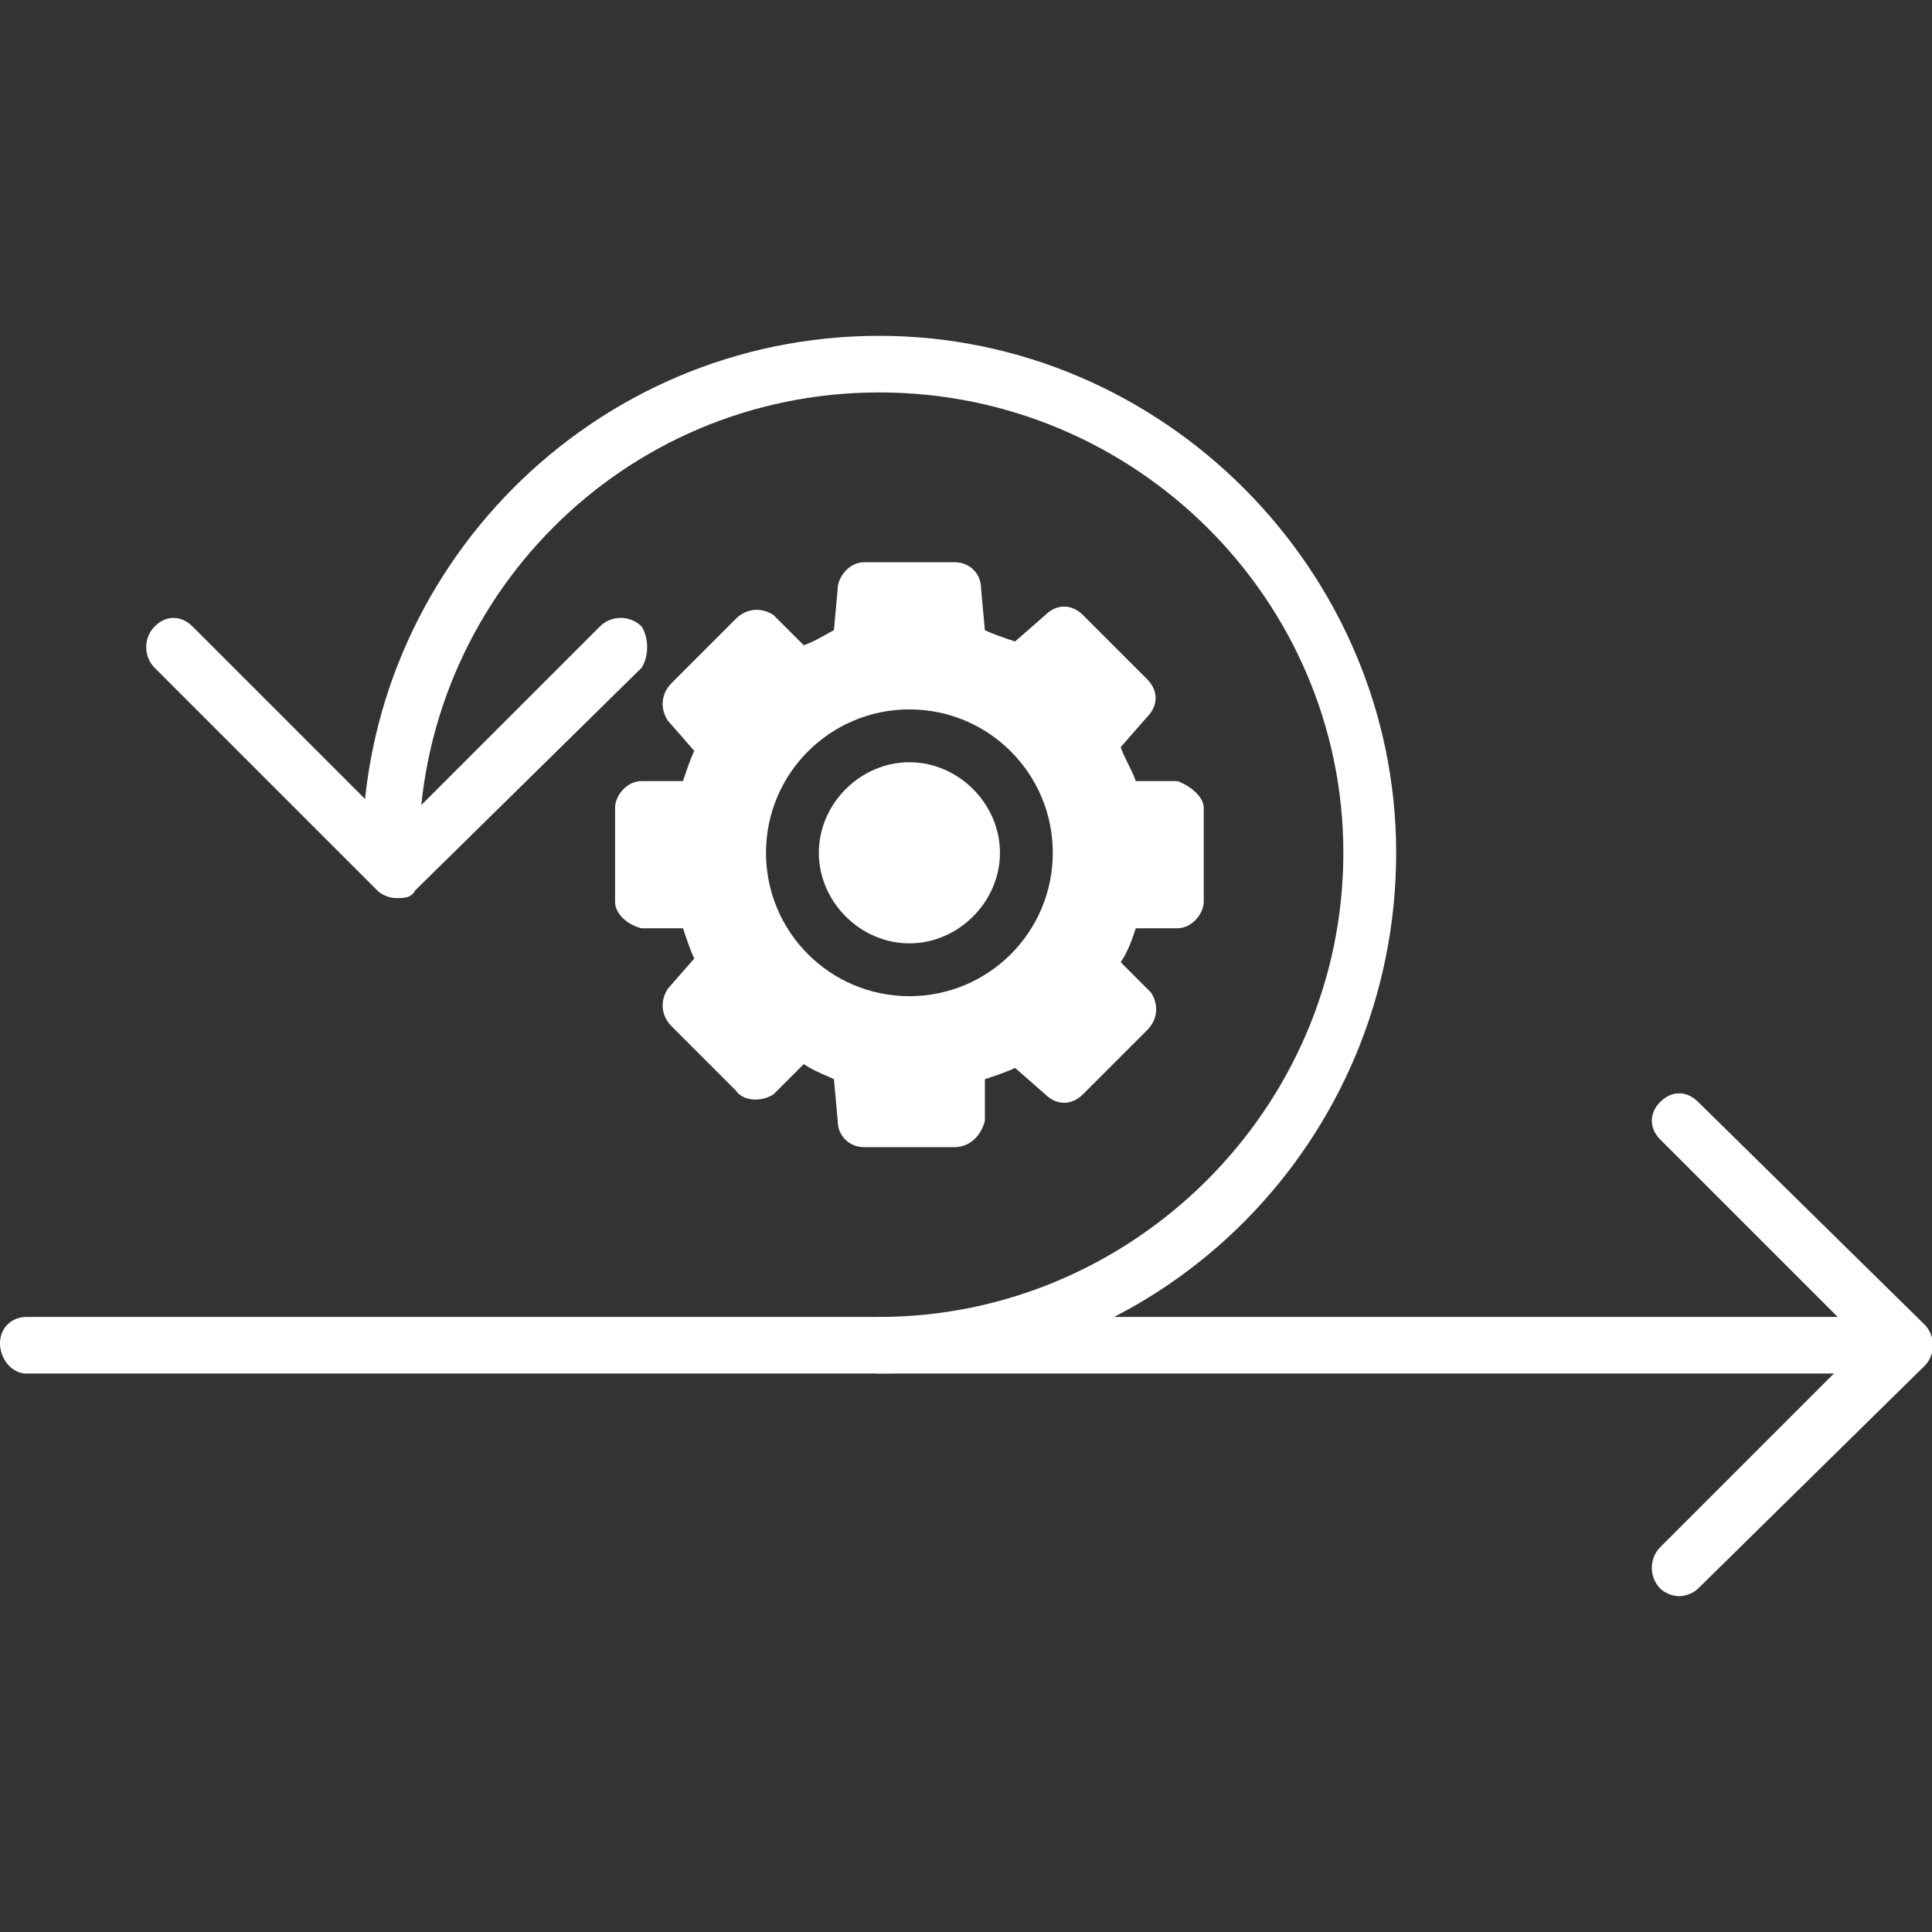 <svg xmlns="http://www.w3.org/2000/svg" xml:space="preserve" width="512px" height="512px" version="1.1" style="shape-rendering:geometricPrecision; text-rendering:geometricPrecision; image-rendering:optimizeQuality; fill-rule:evenodd; clip-rule:evenodd" viewBox="0 0 512 512" xmlns:xlink="http://www.w3.org/1999/xlink">
 <rect x="0" y="0" width="512" height="512" fill="#333333" stroke="none"/>
 <defs>
  <style type="text/css">
   
    .fil0 {fill:black}
   
  </style>
 </defs>
 <g id="Layer_x0020_1">
  <path class="fil0" d="M504 364l-497 0c-4,0 -7,-4 -7,-8 0,-4 3,-7 7,-7l497 0c4,0 7,3 7,7 0,4 -3,8 -7,8z" id="id_101" style="fill: rgb(255, 255, 255);"></path>
  <path class="fil0" d="M445 423c-2,0 -4,-1 -5,-2 -3,-3 -3,-8 0,-11l54 -54 -54 -54c-3,-3 -3,-7 0,-10 3,-3 7,-3 10,0l60 59c3,3 3,8 0,11l-60 59c-1,1 -3,2 -5,2z" id="id_102" style="fill: rgb(255, 255, 255);"></path>
  <path class="fil0" d="M233 364c-4,0 -8,-4 -8,-8 0,-4 4,-7 8,-7 67,0 123,-55 123,-123 0,-67 -55,-122 -123,-122 -68,0 -122,55 -122,122 0,5 -4,8 -8,8 -4,0 -7,-3 -7,-8 0,-75 61,-137 137,-137 75,0 137,62 137,137 0,76 -61,138 -137,138z" id="id_103" style="fill: rgb(255, 255, 255);"></path>
  <path class="fil0" d="M105 238c-2,0 -4,-1 -5,-2l-59 -59c-3,-3 -3,-8 0,-11 3,-3 7,-3 10,0l54 54 54 -54c3,-3 8,-3 11,0 2,3 2,8 0,11l-60 59c-1,2 -3,2 -5,2z" id="id_104" style="fill: rgb(255, 255, 255);"></path>
  <path class="fil0" d="M253 304l-24 0c-4,0 -7,-3 -7,-7l-1 -11c-2,-1 -5,-2 -8,-4l-8 8c-3,2 -8,2 -10,-1l-17 -17c-3,-3 -3,-7 -1,-10l7 -8c-1,-2 -2,-5 -3,-8l-11 0c-4,-1 -7,-4 -7,-7l0 -25c0,-3 3,-7 7,-7l11 0c1,-3 2,-6 3,-8l-7 -8c-2,-3 -2,-7 1,-10l17 -17c3,-3 7,-3 10,-1l8 8c3,-1 6,-3 8,-4l1 -11c0,-3 3,-7 7,-7l24 0c4,0 7,3 7,7l1 11c2,1 5,2 8,3l8 -7c3,-3 7,-3 10,0l17 17c3,3 3,7 0,10l-7 8c1,3 3,6 4,9l11 0c3,1 7,4 7,7l0 25c0,3 -3,7 -7,7l-11 0c-1,3 -2,6 -4,9l8 8c2,3 2,7 -1,10l-17 17c-3,3 -7,3 -10,0l-8 -7c-2,1 -5,2 -8,3l0 11c-1,4 -4,7 -8,7zm-25 -132l0 0 0 0zm13 92c-21,0 -38,-17 -38,-38 0,-21 17,-38 38,-38 21,0 38,17 38,38 0,21 -17,38 -38,38zm0 -62c-13,0 -24,11 -24,24 0,13 11,24 24,24 13,0 24,-11 24,-24 0,-13 -11,-24 -24,-24z" id="id_105" style="fill: rgb(255, 255, 255);"></path>
 </g>
</svg>